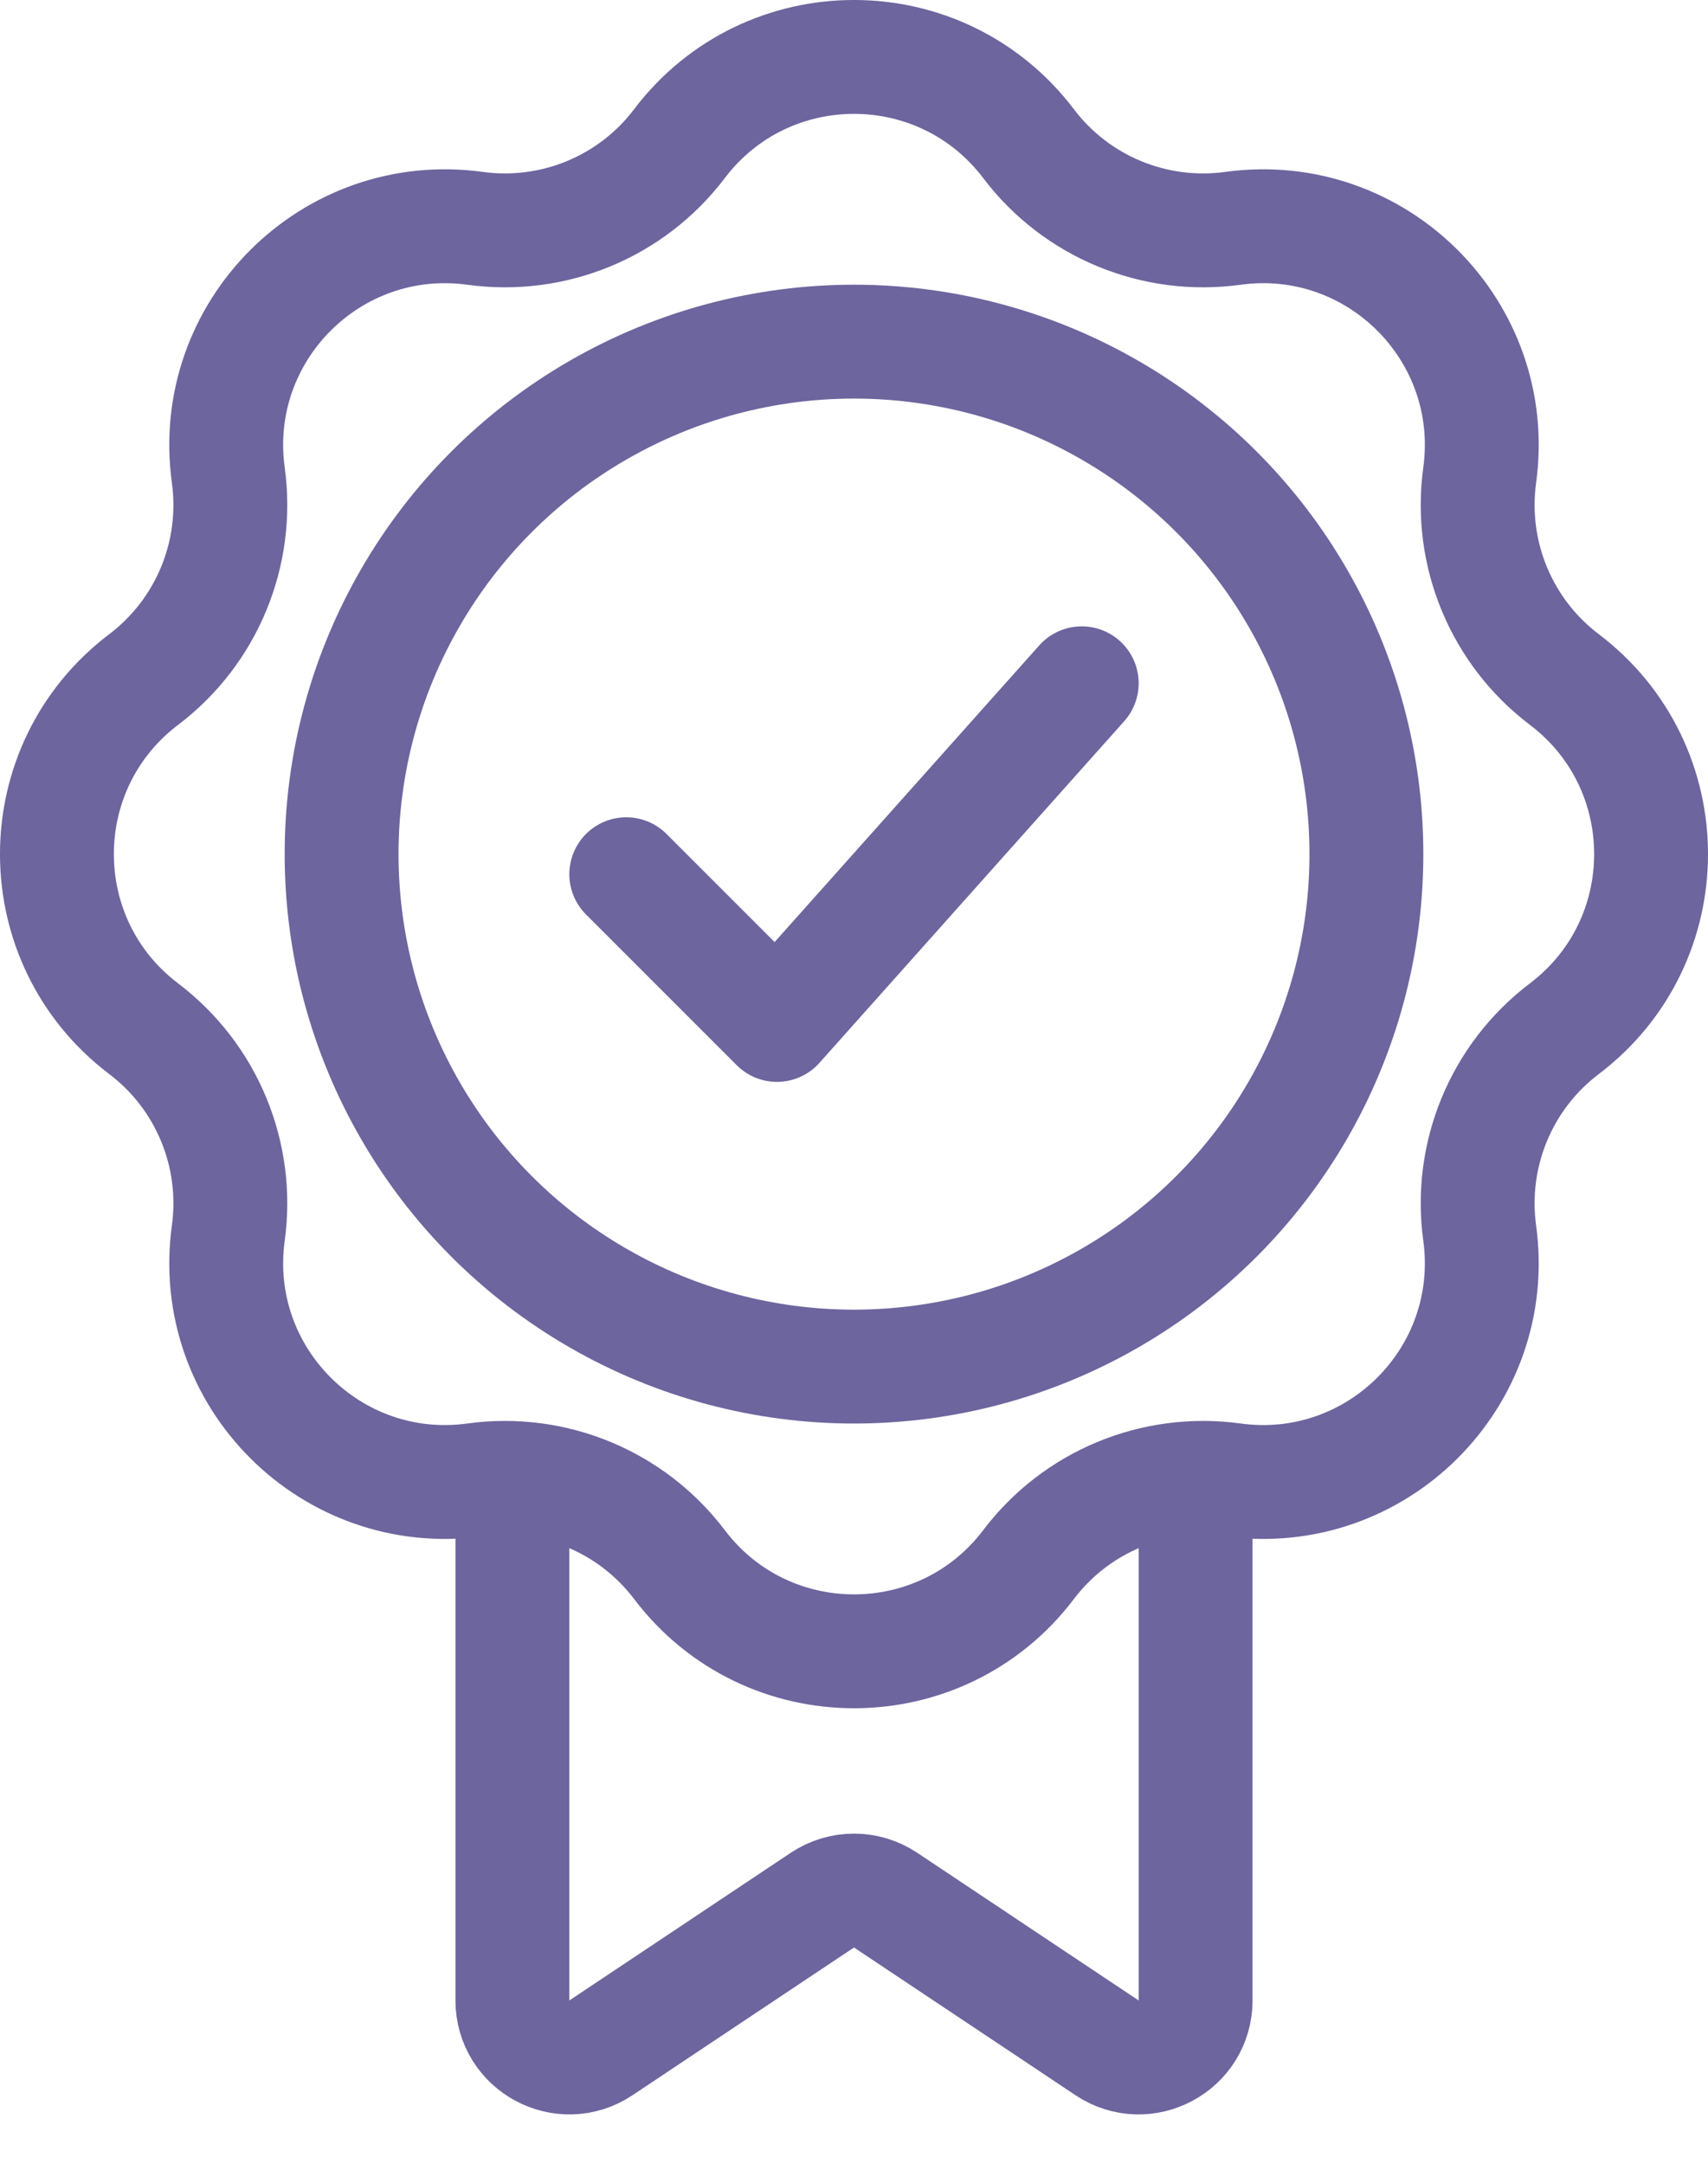 <svg width="30" height="38" viewBox="0 0 30 38" fill="none" xmlns="http://www.w3.org/2000/svg">
<path d="M11.934 2.523C13.474 0.492 16.526 0.492 18.066 2.523C18.905 3.631 20.278 4.199 21.655 4.01C24.179 3.663 26.337 5.821 25.99 8.345C25.801 9.722 26.369 11.095 27.477 11.934C29.508 13.474 29.508 16.526 27.477 18.066C26.369 18.905 25.801 20.278 25.99 21.655C26.337 24.179 24.179 26.337 21.655 25.99C20.278 25.801 18.905 26.369 18.066 27.477C16.526 29.508 13.474 29.508 11.934 27.477C11.095 26.369 9.722 25.801 8.345 25.99C5.821 26.337 3.663 24.179 4.01 21.655C4.199 20.278 3.631 18.905 2.523 18.066C0.492 16.526 0.492 13.474 2.523 11.934C3.631 11.095 4.199 9.722 4.01 8.345C3.663 5.821 5.821 3.663 8.345 4.01C9.722 4.199 11.095 3.631 11.934 2.523Z" stroke="#6D659E" stroke-width="2"/>
<path d="M11 15.353L13.647 18L19 12" stroke="#6D659E" stroke-width="2" stroke-linecap="round" stroke-linejoin="round"/>
<circle cx="15" cy="15" r="9" stroke="#6D659E" stroke-width="2"/>
<path d="M9 26V35.132C9 35.93 9.89 36.407 10.555 35.964L14.445 33.37C14.781 33.146 15.219 33.146 15.555 33.37L19.445 35.964C20.11 36.407 21 35.93 21 35.132V26" stroke="#6D659E" stroke-width="2" stroke-linecap="round"/>
</svg>
